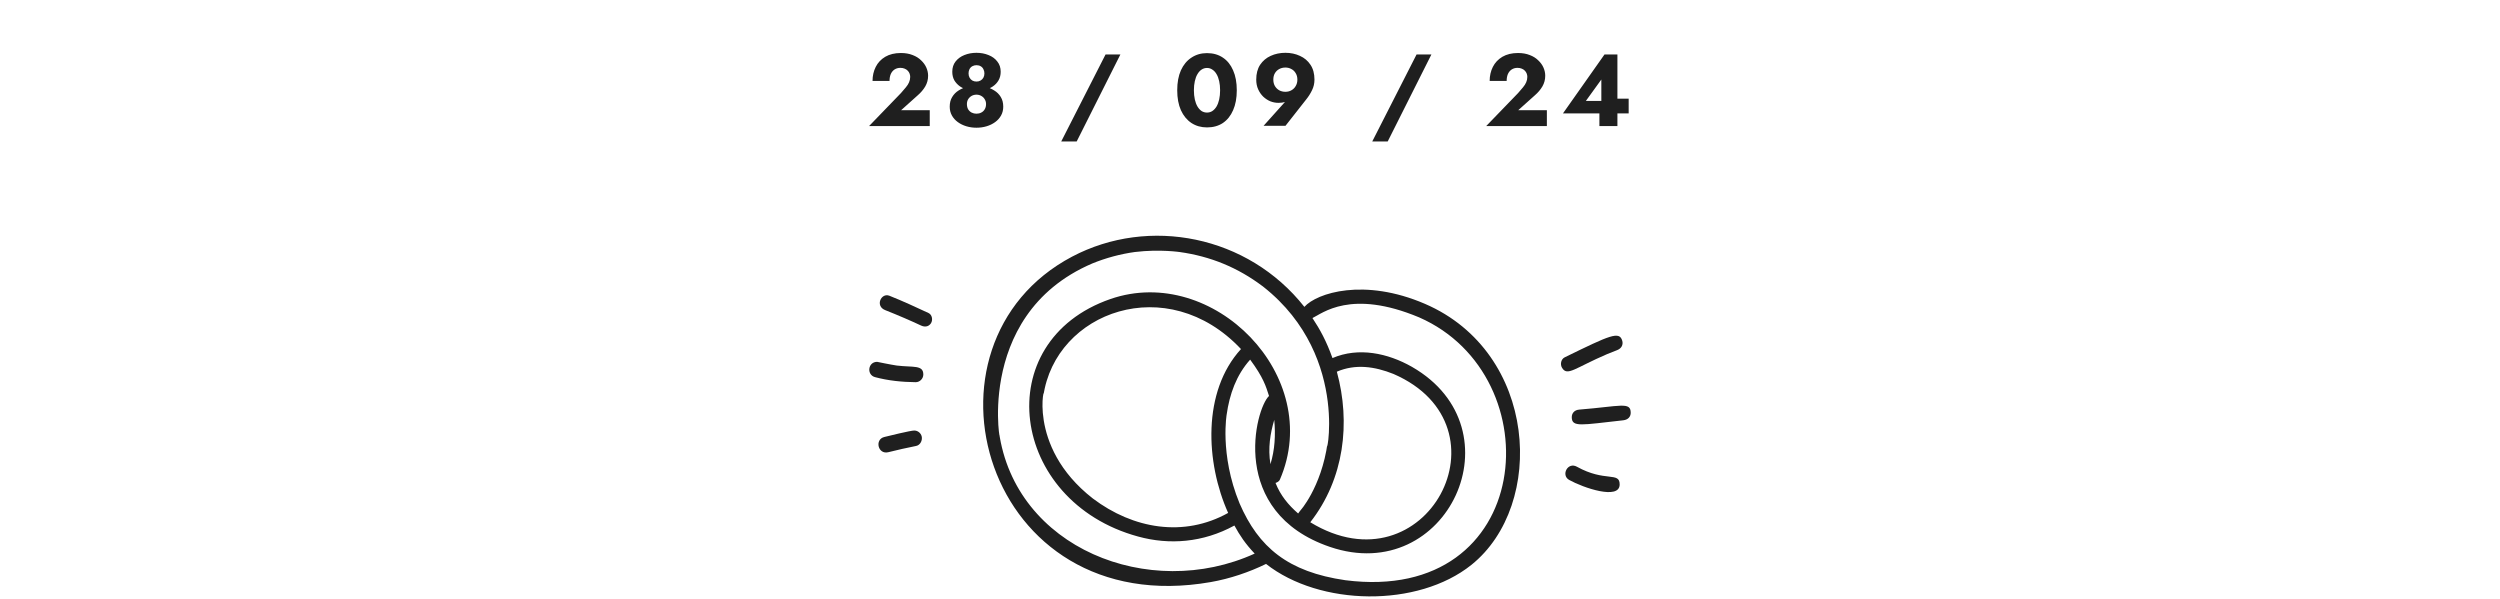 <svg width="342" height="82" viewBox="0 0 342 82" fill="none" xmlns="http://www.w3.org/2000/svg">
<path d="M118.887 17.248L123.255 12.726C123.516 12.437 123.74 12.175 123.927 11.942C124.123 11.709 124.267 11.48 124.361 11.256C124.463 11.023 124.515 10.775 124.515 10.514C124.515 10.365 124.487 10.215 124.431 10.066C124.375 9.917 124.291 9.786 124.179 9.674C124.067 9.553 123.927 9.459 123.759 9.394C123.591 9.319 123.395 9.282 123.171 9.282C122.872 9.282 122.606 9.357 122.373 9.506C122.149 9.655 121.976 9.865 121.855 10.136C121.743 10.407 121.687 10.719 121.687 11.074H119.363C119.363 10.374 119.507 9.735 119.797 9.156C120.086 8.577 120.52 8.115 121.099 7.77C121.687 7.425 122.401 7.252 123.241 7.252C123.847 7.252 124.384 7.345 124.851 7.532C125.317 7.709 125.705 7.952 126.013 8.26C126.33 8.559 126.568 8.89 126.727 9.254C126.885 9.618 126.965 9.987 126.965 10.36C126.965 10.892 126.834 11.382 126.573 11.83C126.311 12.269 125.971 12.67 125.551 13.034L123.269 15.078H127.189V17.248H118.887ZM130.272 9.814C130.272 9.263 130.421 8.797 130.72 8.414C131.028 8.022 131.429 7.728 131.924 7.532C132.428 7.327 132.979 7.224 133.576 7.224C134.183 7.224 134.733 7.327 135.228 7.532C135.732 7.728 136.133 8.022 136.432 8.414C136.74 8.797 136.894 9.263 136.894 9.814C136.894 10.262 136.796 10.654 136.6 10.99C136.413 11.317 136.157 11.592 135.83 11.816C135.513 12.031 135.158 12.189 134.766 12.292C134.374 12.395 133.977 12.446 133.576 12.446C133.175 12.446 132.778 12.395 132.386 12.292C131.994 12.189 131.639 12.031 131.322 11.816C131.005 11.592 130.748 11.317 130.552 10.99C130.365 10.654 130.272 10.262 130.272 9.814ZM132.498 10.038C132.498 10.262 132.545 10.458 132.638 10.626C132.731 10.794 132.857 10.925 133.016 11.018C133.184 11.111 133.371 11.158 133.576 11.158C133.791 11.158 133.977 11.111 134.136 11.018C134.304 10.925 134.435 10.794 134.528 10.626C134.621 10.458 134.668 10.262 134.668 10.038C134.668 9.823 134.621 9.632 134.528 9.464C134.444 9.287 134.318 9.151 134.15 9.058C133.991 8.965 133.8 8.918 133.576 8.918C133.371 8.918 133.184 8.965 133.016 9.058C132.848 9.151 132.717 9.287 132.624 9.464C132.54 9.632 132.498 9.823 132.498 10.038ZM129.922 14.588C129.922 14.075 130.034 13.636 130.258 13.272C130.482 12.899 130.776 12.6 131.14 12.376C131.504 12.143 131.901 11.975 132.33 11.872C132.759 11.76 133.175 11.704 133.576 11.704C133.977 11.704 134.393 11.76 134.822 11.872C135.251 11.975 135.648 12.143 136.012 12.376C136.385 12.6 136.684 12.899 136.908 13.272C137.132 13.636 137.244 14.075 137.244 14.588C137.244 15.036 137.146 15.437 136.95 15.792C136.754 16.147 136.483 16.45 136.138 16.702C135.793 16.954 135.401 17.145 134.962 17.276C134.523 17.407 134.061 17.472 133.576 17.472C133.1 17.472 132.643 17.407 132.204 17.276C131.765 17.145 131.373 16.954 131.028 16.702C130.683 16.45 130.412 16.147 130.216 15.792C130.02 15.437 129.922 15.036 129.922 14.588ZM132.274 14.224C132.274 14.513 132.33 14.756 132.442 14.952C132.563 15.148 132.722 15.297 132.918 15.4C133.123 15.503 133.343 15.554 133.576 15.554C133.819 15.554 134.038 15.503 134.234 15.4C134.439 15.297 134.598 15.148 134.71 14.952C134.831 14.756 134.892 14.513 134.892 14.224C134.892 13.991 134.831 13.776 134.71 13.58C134.598 13.384 134.439 13.23 134.234 13.118C134.038 13.006 133.819 12.95 133.576 12.95C133.343 12.95 133.123 13.006 132.918 13.118C132.722 13.23 132.563 13.384 132.442 13.58C132.33 13.776 132.274 13.991 132.274 14.224ZM151.241 7.448H153.271L147.293 19.348H145.179L151.241 7.448ZM163.326 12.348C163.326 12.805 163.368 13.225 163.452 13.608C163.536 13.981 163.657 14.303 163.816 14.574C163.974 14.835 164.161 15.041 164.376 15.19C164.6 15.33 164.847 15.4 165.118 15.4C165.388 15.4 165.631 15.33 165.846 15.19C166.07 15.041 166.261 14.835 166.42 14.574C166.578 14.303 166.7 13.981 166.784 13.608C166.868 13.225 166.91 12.805 166.91 12.348C166.91 11.891 166.868 11.475 166.784 11.102C166.7 10.719 166.578 10.397 166.42 10.136C166.261 9.865 166.07 9.66 165.846 9.52C165.631 9.371 165.388 9.296 165.118 9.296C164.847 9.296 164.6 9.371 164.376 9.52C164.161 9.66 163.974 9.865 163.816 10.136C163.657 10.397 163.536 10.719 163.452 11.102C163.368 11.475 163.326 11.891 163.326 12.348ZM161.044 12.348C161.044 11.284 161.212 10.374 161.548 9.618C161.893 8.862 162.374 8.283 162.99 7.882C163.606 7.471 164.315 7.266 165.118 7.266C165.958 7.266 166.681 7.471 167.288 7.882C167.894 8.283 168.361 8.862 168.688 9.618C169.024 10.374 169.192 11.284 169.192 12.348C169.192 13.412 169.024 14.322 168.688 15.078C168.361 15.834 167.894 16.417 167.288 16.828C166.681 17.229 165.958 17.43 165.118 17.43C164.315 17.43 163.606 17.229 162.99 16.828C162.374 16.417 161.893 15.834 161.548 15.078C161.212 14.322 161.044 13.412 161.044 12.348ZM177.481 10.892C177.481 10.556 177.406 10.267 177.257 10.024C177.117 9.772 176.921 9.581 176.669 9.45C176.426 9.31 176.151 9.24 175.843 9.24C175.526 9.24 175.241 9.31 174.989 9.45C174.746 9.581 174.55 9.772 174.401 10.024C174.261 10.267 174.191 10.556 174.191 10.892C174.191 11.219 174.261 11.508 174.401 11.76C174.55 12.012 174.746 12.208 174.989 12.348C175.241 12.488 175.526 12.558 175.843 12.558C176.151 12.558 176.426 12.488 176.669 12.348C176.921 12.208 177.117 12.012 177.257 11.76C177.406 11.508 177.481 11.219 177.481 10.892ZM175.857 17.206H172.861L176.039 13.664L176.515 13.454C176.254 13.706 176.002 13.874 175.759 13.958C175.526 14.033 175.232 14.07 174.877 14.07C174.513 14.07 174.149 14 173.785 13.86C173.43 13.711 173.108 13.501 172.819 13.23C172.53 12.95 172.296 12.614 172.119 12.222C171.942 11.83 171.853 11.387 171.853 10.892C171.853 10.08 172.03 9.403 172.385 8.862C172.749 8.321 173.23 7.915 173.827 7.644C174.434 7.364 175.106 7.224 175.843 7.224C176.571 7.224 177.234 7.364 177.831 7.644C178.438 7.915 178.918 8.321 179.273 8.862C179.637 9.403 179.819 10.08 179.819 10.892C179.819 11.415 179.707 11.9 179.483 12.348C179.268 12.796 179.002 13.216 178.685 13.608L175.857 17.206ZM193.788 7.448H195.818L189.84 19.348H187.726L193.788 7.448ZM203.31 17.248L207.678 12.726C207.94 12.437 208.164 12.175 208.35 11.942C208.546 11.709 208.691 11.48 208.784 11.256C208.887 11.023 208.938 10.775 208.938 10.514C208.938 10.365 208.91 10.215 208.854 10.066C208.798 9.917 208.714 9.786 208.602 9.674C208.49 9.553 208.35 9.459 208.182 9.394C208.014 9.319 207.818 9.282 207.594 9.282C207.296 9.282 207.03 9.357 206.796 9.506C206.572 9.655 206.4 9.865 206.278 10.136C206.166 10.407 206.11 10.719 206.11 11.074H203.786C203.786 10.374 203.931 9.735 204.22 9.156C204.51 8.577 204.944 8.115 205.522 7.77C206.11 7.425 206.824 7.252 207.664 7.252C208.271 7.252 208.808 7.345 209.274 7.532C209.741 7.709 210.128 7.952 210.436 8.26C210.754 8.559 210.992 8.89 211.15 9.254C211.309 9.618 211.388 9.987 211.388 10.36C211.388 10.892 211.258 11.382 210.996 11.83C210.735 12.269 210.394 12.67 209.974 13.034L207.692 15.078H211.612V17.248H203.31ZM213.814 15.512L219.498 7.448H221.262V17.248H218.798V14.784L219.064 14.63V10.878L216.95 13.804H220.562L220.8 13.496H222.802V15.512H213.814Z" fill="#1F1F1F"/>
<path d="M184.042 79.373C176.178 78.236 172.167 74.86 169.571 68.861C166.777 62.075 167.861 56.435 167.805 56.732C168.201 53.921 169.122 51.321 171.021 49.196C172.835 51.655 173.177 52.835 173.602 54.168C171.721 55.905 168.023 70.06 181.925 74.812C197.99 80.301 208.041 58.717 193.149 50.181C189.847 48.303 185.842 47.459 182.282 48.984C181.45 46.657 180.586 45.081 179.543 43.509C180.877 42.888 184.773 39.5 194.134 43.415C212.471 51.436 209.991 82.707 184.042 79.373ZM168.01 70.168C161.965 73.54 155.026 72.371 149.498 68.191C140.158 60.916 143.197 51.681 142.726 54.2C144.357 42.632 159.687 37.029 169.767 47.751C164.453 53.557 164.919 63.273 168.01 70.168ZM174.318 57.44C174.51 59.499 174.402 61.521 173.797 63.5C173.435 61.285 173.774 59.279 174.318 57.44ZM190.625 51.155C207.147 58.319 195.085 81.1 179.246 71.444C183.911 65.496 184.785 57.819 182.881 50.847C185.422 49.76 188.03 50.12 190.625 51.155ZM136.654 59.033C137.354 62.984 132.547 43.284 149.422 36.043C151.27 35.289 153.265 34.743 155.346 34.46C155.321 34.464 155.294 34.469 155.269 34.473C158.705 34.057 161.513 34.503 161.367 34.476C165.625 35.069 169.343 36.612 172.711 39.145C172.694 39.131 172.677 39.116 172.659 39.101C172.699 39.132 172.838 39.24 172.867 39.263C172.851 39.252 172.837 39.24 172.822 39.229C185.237 49.023 180.969 64.192 181.623 60.517C180.77 66.795 177.663 70.097 178.039 69.653C177.83 69.917 177.751 70.007 177.586 70.245C176.257 69.089 175.178 67.796 174.491 66.065C174.735 65.996 174.991 65.837 175.086 65.617C181.207 51.477 165.965 36.055 151.914 40.903C135.169 46.709 138.085 68.593 155.69 73.397C159.967 74.575 164.573 74.237 168.866 71.891C169.61 73.263 170.365 74.381 171.639 75.732C157.211 82.295 138.835 74.948 136.654 59.033ZM194.93 41.565C186.619 37.989 180.157 40.063 178.438 41.98C170.719 32.2 157.183 29.564 146.665 35.107C123.975 47.087 134.57 85.079 165.633 79.627C168.261 79.168 170.897 78.269 173.194 77.145C180.543 82.928 193.941 83.161 201.29 77.273C211.507 69.079 210.379 48.217 194.93 41.565Z" fill="#1F1F1F"/>
<path d="M127.023 42.822C125.247 41.994 123.477 41.176 121.659 40.453C120.53 40.021 119.673 41.885 121.113 42.432C122.939 43.157 124.595 43.873 126.018 44.541C126.622 44.817 127.125 44.618 127.378 44.182C127.633 43.749 127.513 43.052 127.023 42.822Z" fill="#1F1F1F"/>
<path d="M122.678 50.007C121.815 49.88 119.995 49.5 119.995 49.5C118.718 49.5 118.526 51.276 119.701 51.591C121.513 52.076 123.387 52.263 125.258 52.284C125.83 52.289 126.31 51.8 126.31 51.232C126.31 49.889 124.917 50.278 122.678 50.007Z" fill="#1F1F1F"/>
<path d="M125.059 58.896C124.574 58.896 121.442 59.66 120.957 59.785C119.621 60.13 120.107 62.224 121.53 61.859C122.79 61.547 124.055 61.255 125.331 61.004C125.905 60.891 126.227 60.214 126.082 59.676C125.963 59.245 125.566 58.896 125.059 58.896Z" fill="#1F1F1F"/>
<path d="M219.859 48.44C220.305 48.252 220.754 48.076 221.21 47.904C221.851 47.66 222.065 47.14 221.929 46.633C221.543 45.25 220.29 45.83 214.049 48.884C213.543 49.133 213.407 49.841 213.679 50.3C214.403 51.538 215.421 50.344 219.859 48.44Z" fill="#1F1F1F"/>
<path d="M216.045 56.033C215.371 56.084 215.018 56.54 215.018 57.06C215.018 58.5 216.326 58.124 222.055 57.497C222.751 57.419 223.081 56.979 223.081 56.471C223.081 54.917 221.698 55.578 216.045 56.033Z" fill="#1F1F1F"/>
<path d="M215.721 63.848C214.461 63.145 213.506 65.009 214.665 65.656C216.57 66.72 221.57 68.45 221.57 66.27C221.57 64.486 219.57 65.993 215.721 63.848Z" fill="#1F1F1F"/>
</svg>
